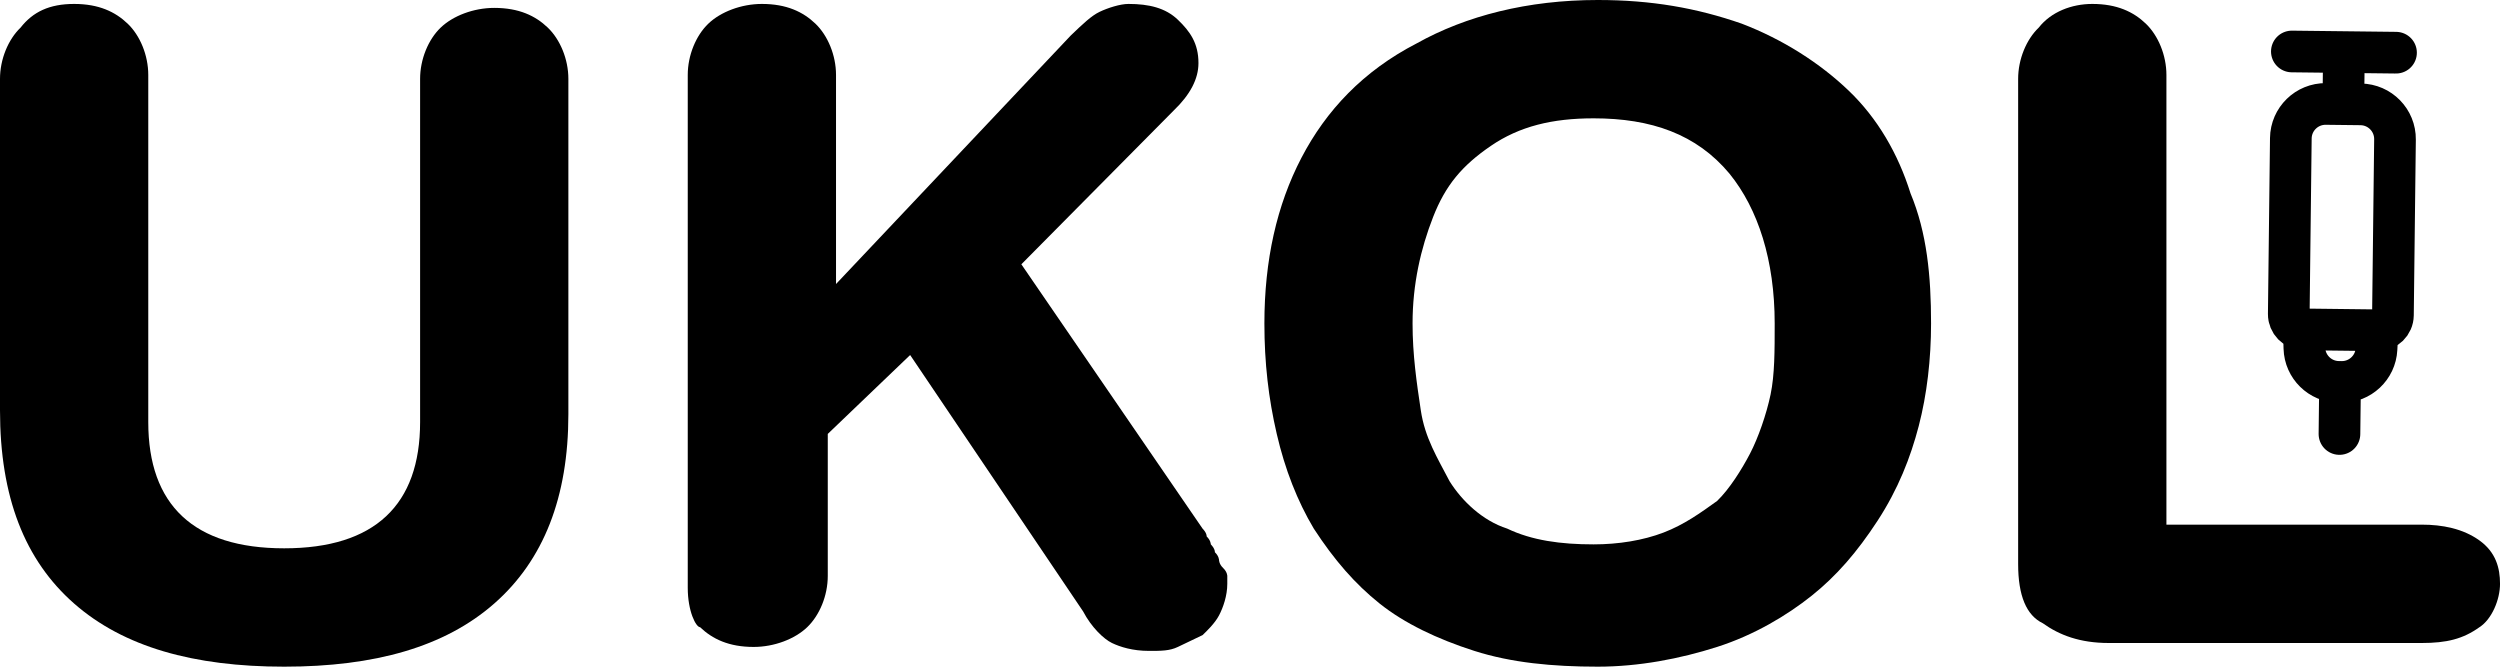 <svg width="120" height="32" viewBox="0 0 120 32" fill="none" xmlns="http://www.w3.org/2000/svg">
<g clip-path="url(#clip0_3311_2)">
<path d="M0 19.692V3.787C0 2.84 0.395 1.893 0.988 1.325C1.582 0.568 2.372 0.189 3.558 0.189C4.745 0.189 5.535 0.568 6.128 1.136C6.722 1.704 7.117 2.651 7.117 3.598V20.26C7.117 24.237 9.292 26.319 13.641 26.319C17.99 26.319 20.165 24.237 20.165 20.26V3.787C20.165 2.84 20.56 1.893 21.153 1.325C21.746 0.757 22.735 0.379 23.723 0.379C24.909 0.379 25.7 0.757 26.293 1.325C26.886 1.893 27.282 2.84 27.282 3.787V19.882C27.282 23.858 26.096 26.887 23.723 28.97C21.351 31.053 17.99 32 13.641 32C9.292 32 5.931 31.053 3.558 28.97C1.186 26.887 0 23.858 0 19.692Z" fill="black"/>
<path d="M33.012 28.213V3.598C33.012 2.651 33.407 1.704 34 1.136C34.593 0.568 35.582 0.189 36.57 0.189C37.756 0.189 38.547 0.568 39.14 1.136C39.733 1.704 40.129 2.651 40.129 3.598V13.633L51.397 1.704C51.99 1.136 52.386 0.757 52.781 0.568C53.176 0.379 53.77 0.189 54.165 0.189C55.153 0.189 55.944 0.379 56.537 0.947C57.13 1.515 57.526 2.083 57.526 3.029C57.526 3.787 57.13 4.544 56.34 5.302L49.025 12.686L57.723 25.373C57.723 25.373 57.921 25.562 57.921 25.751C58.119 25.941 58.119 26.13 58.119 26.13C58.119 26.13 58.316 26.319 58.316 26.509C58.514 26.698 58.514 26.887 58.514 26.887C58.514 26.887 58.514 27.077 58.712 27.266C58.91 27.456 58.91 27.645 58.91 27.645C58.91 27.834 58.91 27.834 58.91 28.024C58.91 28.592 58.712 29.16 58.514 29.538C58.316 29.917 57.921 30.296 57.723 30.485C57.328 30.674 56.933 30.864 56.537 31.053C56.142 31.243 55.746 31.243 55.153 31.243C54.363 31.243 53.77 31.053 53.374 30.864C52.979 30.674 52.386 30.106 51.99 29.349L43.687 17.041L39.733 20.828V27.645C39.733 28.592 39.338 29.538 38.745 30.106C38.152 30.674 37.163 31.053 36.175 31.053C34.989 31.053 34.198 30.674 33.605 30.106C33.407 30.106 33.012 29.349 33.012 28.213Z" fill="black"/>
<path d="M60.691 15.526C60.691 12.497 61.284 9.846 62.469 7.574C63.654 5.302 65.432 3.408 68 2.083C70.37 0.757 73.333 -0 76.691 -0C79.259 -0 81.432 0.379 83.605 1.136C85.58 1.893 87.358 3.029 88.741 4.355C90.124 5.68 91.111 7.384 91.704 9.278C92.494 11.171 92.691 13.254 92.691 15.526C92.691 17.231 92.494 18.935 92.099 20.45C91.704 21.964 91.111 23.479 90.124 24.994C89.136 26.509 88.148 27.645 86.963 28.592C85.778 29.538 84.198 30.485 82.42 31.053C80.642 31.621 78.667 32 76.691 32C74.519 32 72.543 31.81 70.765 31.242C68.988 30.674 67.407 29.917 66.222 28.97C65.037 28.023 64.049 26.887 63.062 25.373C62.272 24.047 61.679 22.532 61.284 20.828C60.889 19.124 60.691 17.42 60.691 15.526ZM67.803 15.526C67.803 17.041 68 18.367 68.198 19.692C68.395 21.018 68.988 21.964 69.58 23.1C70.173 24.047 71.161 24.994 72.346 25.373C73.531 25.941 74.914 26.13 76.494 26.13C77.679 26.13 78.864 25.941 79.852 25.562C80.84 25.183 81.63 24.615 82.42 24.047C83.012 23.479 83.605 22.532 84 21.775C84.395 21.018 84.79 19.881 84.988 18.935C85.185 17.988 85.185 16.852 85.185 15.526C85.185 12.497 84.395 10.035 83.012 8.331C81.432 6.438 79.259 5.68 76.494 5.68C74.519 5.68 72.938 6.059 71.556 7.006C70.173 7.952 69.383 8.899 68.79 10.414C68.198 11.929 67.803 13.633 67.803 15.526Z" fill="black"/>
<path d="M96.871 27.077V3.787C96.871 2.84 97.266 1.893 97.86 1.325C98.453 0.568 99.441 0.189 100.43 0.189C101.616 0.189 102.407 0.568 103 1.136C103.593 1.704 103.988 2.651 103.988 3.598V25.183H116.245C117.234 25.183 118.222 25.373 119.013 25.941C119.804 26.509 120.001 27.266 120.001 28.024C120.001 28.781 119.606 29.728 119.013 30.106C118.222 30.674 117.431 30.864 116.245 30.864H101.22C99.837 30.864 98.848 30.485 98.057 29.917C97.266 29.538 96.871 28.592 96.871 27.077Z" fill="black"/>
<path d="M112.389 18.333L112.323 18.332M112.389 18.333L112.257 18.331M112.389 18.333C113.283 18.343 114.026 17.646 114.073 16.753L114.12 15.853M112.323 18.332L112.257 18.331M112.323 18.332L112.294 20.832M112.257 18.331C111.363 18.321 110.636 17.607 110.61 16.713L110.584 15.811M114.12 15.853L110.584 15.811M114.12 15.853C114.524 15.858 114.856 15.534 114.861 15.129L114.96 6.695C114.971 5.775 114.233 5.02 113.313 5.009L111.646 4.99C110.726 4.979 109.971 5.716 109.96 6.637L109.861 15.071C109.856 15.475 110.18 15.807 110.584 15.811M112.509 2.5L112.479 5M112.509 2.5L110.009 2.471M112.509 2.5L115.009 2.529" stroke="black" stroke-width="2" stroke-linecap="round" stroke-linejoin="round"/>
</g>
<defs>
<clipPath id="clip0_3311_2">
<rect width="120" height="32" fill="white"/>
</clipPath>
</defs>
</svg>
